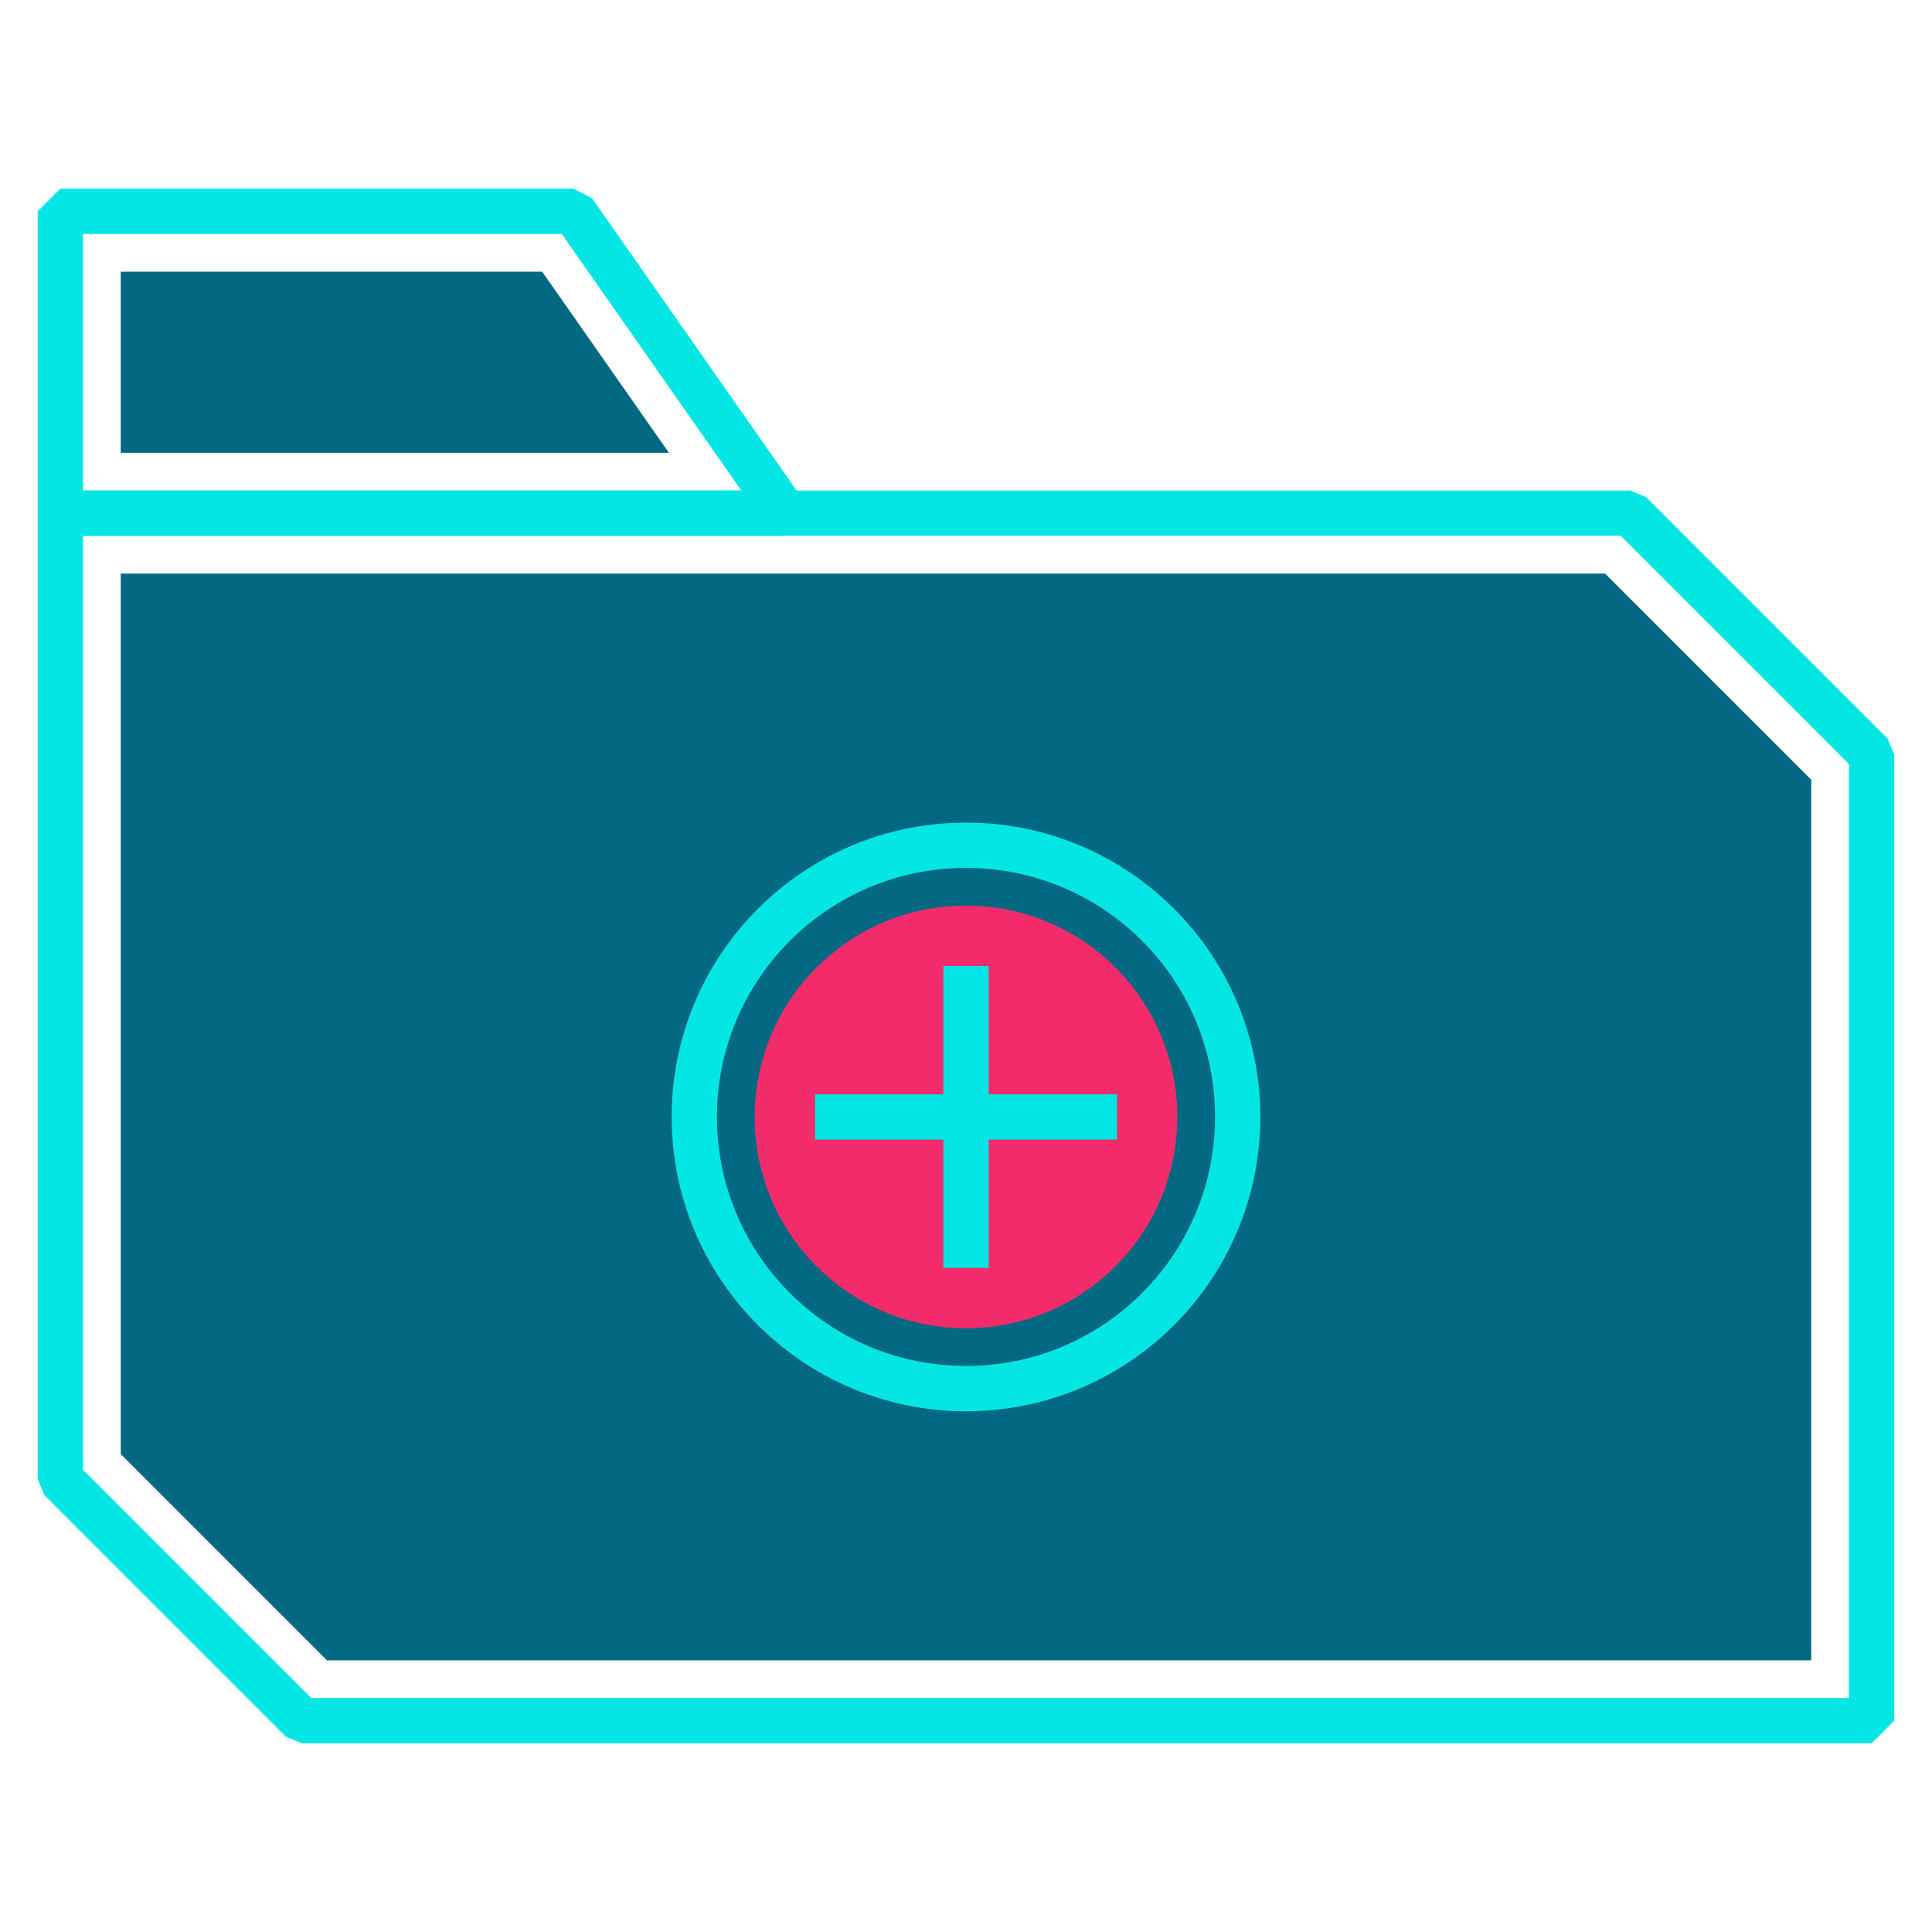 <svg xmlns="http://www.w3.org/2000/svg" viewBox="0 0 64 64"><defs><style>.cls-1{fill:none;stroke:#04e6e4;stroke-linejoin:bevel;stroke-width:1.5px;}.cls-2{fill:#036982;}.cls-3{fill:#f32b6a;}</style></defs><g id="folder-new"><polygon class="cls-1" points="62 25 62 57 10 57 2 49 2 17 54 17 62 25"/><polygon class="cls-2" points="10.83 55 4 48.17 4 19 53.17 19 60 25.83 60 55 10.83 55"/><polygon class="cls-1" points="26 17 2 17 2 7 19 7 26 17"/><polygon class="cls-2" points="4 15 4 9 17.96 9 22.16 15 4 15"/><circle class="cls-1" cx="32" cy="37" r="9"/><circle class="cls-3" cx="32" cy="37" r="7"/><line class="cls-1" x1="32" y1="42" x2="32" y2="32"/><line class="cls-1" x1="27" y1="37" x2="37" y2="37"/></g></svg>